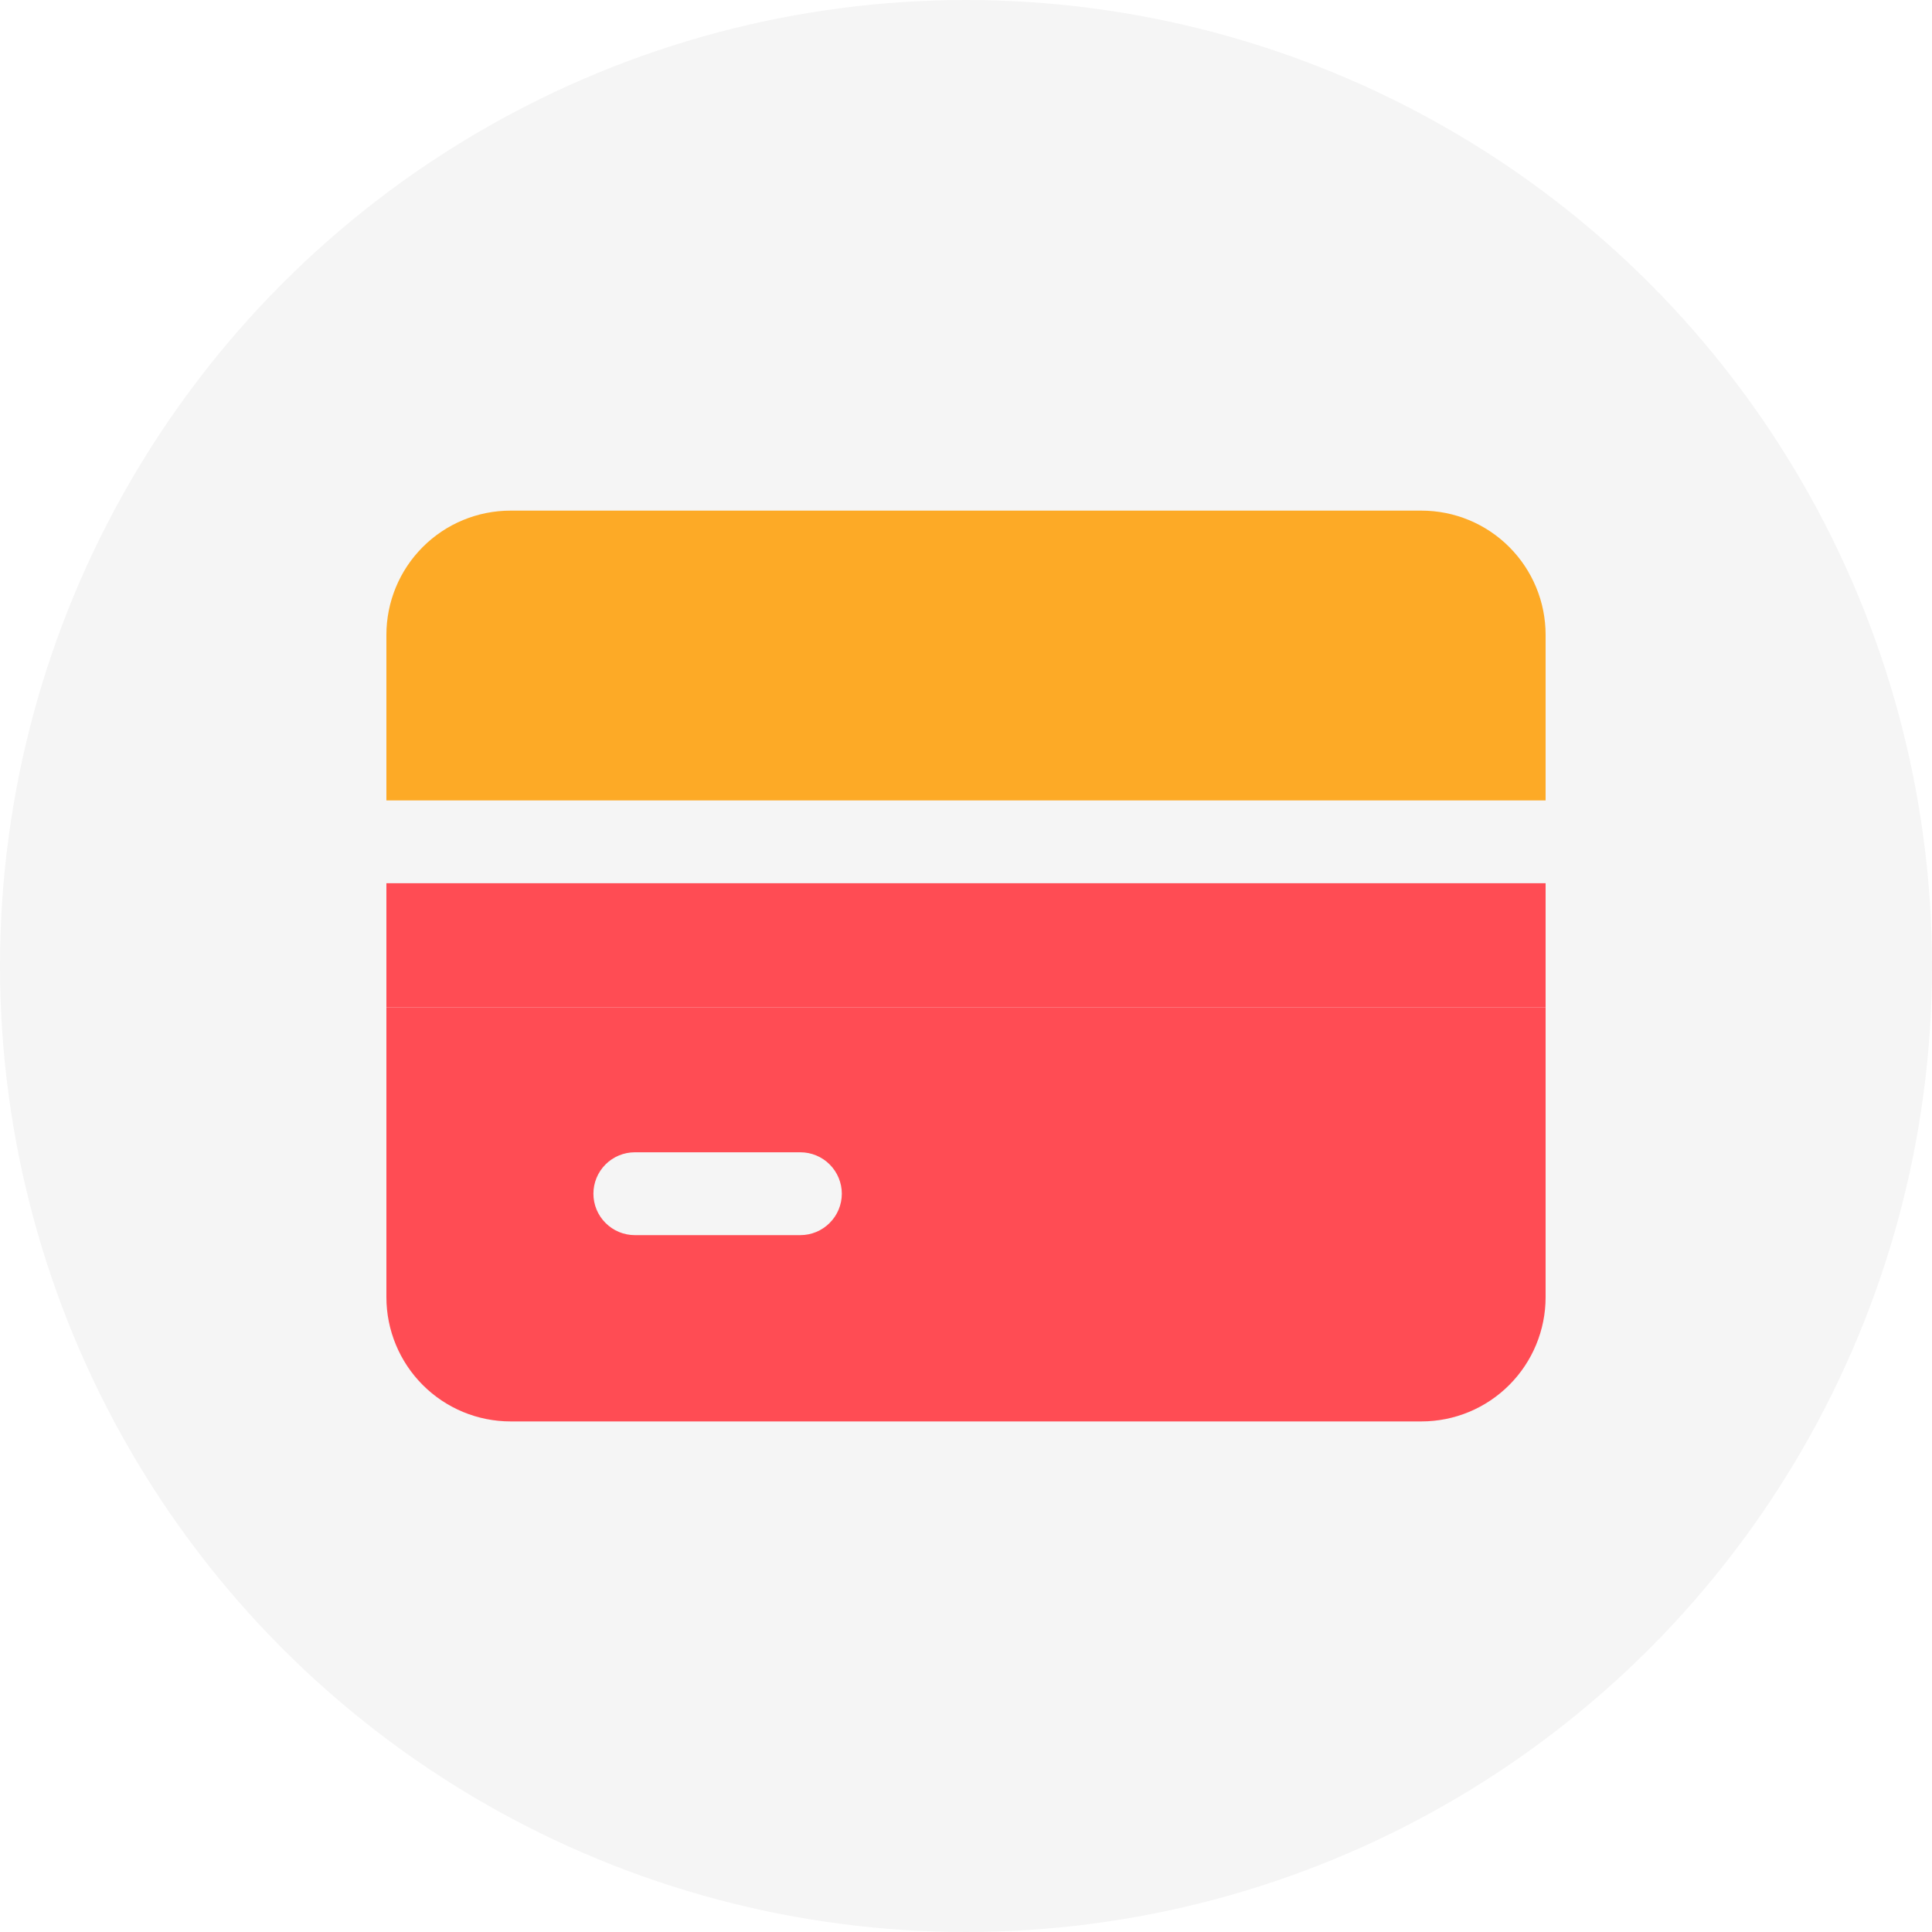 <svg width="40" height="40" viewBox="0 0 40 40" fill="none" xmlns="http://www.w3.org/2000/svg">
<rect x="0" y="0" width="40" height="40" fill="#333333" stroke="none"/>
<g clip-path="url(#clip0_84_90)">
<rect width="40" height="40" fill="white"/>
<circle cx="20" cy="20" r="20" fill="#F5F5F5"/>
<path d="M8 18.286H32V20.857H8V18.286Z" fill="#FF4C54"/>
<path d="M32 16.572V13.143C32 12.461 31.729 11.807 31.247 11.325C30.765 10.842 30.111 10.572 29.429 10.572H10.571C9.889 10.572 9.235 10.842 8.753 11.325C8.271 11.807 8 12.461 8 13.143V16.572H32Z" fill="#FDAA26"/>
<path d="M8 20.857V26.857C8 27.539 8.271 28.193 8.753 28.675C9.235 29.158 9.889 29.429 10.571 29.429H29.429C30.111 29.429 30.765 29.158 31.247 28.675C31.729 28.193 32 27.539 32 26.857V20.857H8ZM16.571 25.572H13.143C12.915 25.572 12.697 25.481 12.537 25.32C12.376 25.16 12.286 24.942 12.286 24.714C12.286 24.487 12.376 24.269 12.537 24.108C12.697 23.948 12.915 23.857 13.143 23.857H16.571C16.799 23.857 17.017 23.948 17.177 24.108C17.338 24.269 17.429 24.487 17.429 24.714C17.429 24.942 17.338 25.16 17.177 25.32C17.017 25.481 16.799 25.572 16.571 25.572Z" fill="#FF4C54"/>
</g>
<defs>
<clipPath id="clip0_84_90">
<rect width="40" height="40" fill="white"/>
</clipPath>
</defs>
</svg>
